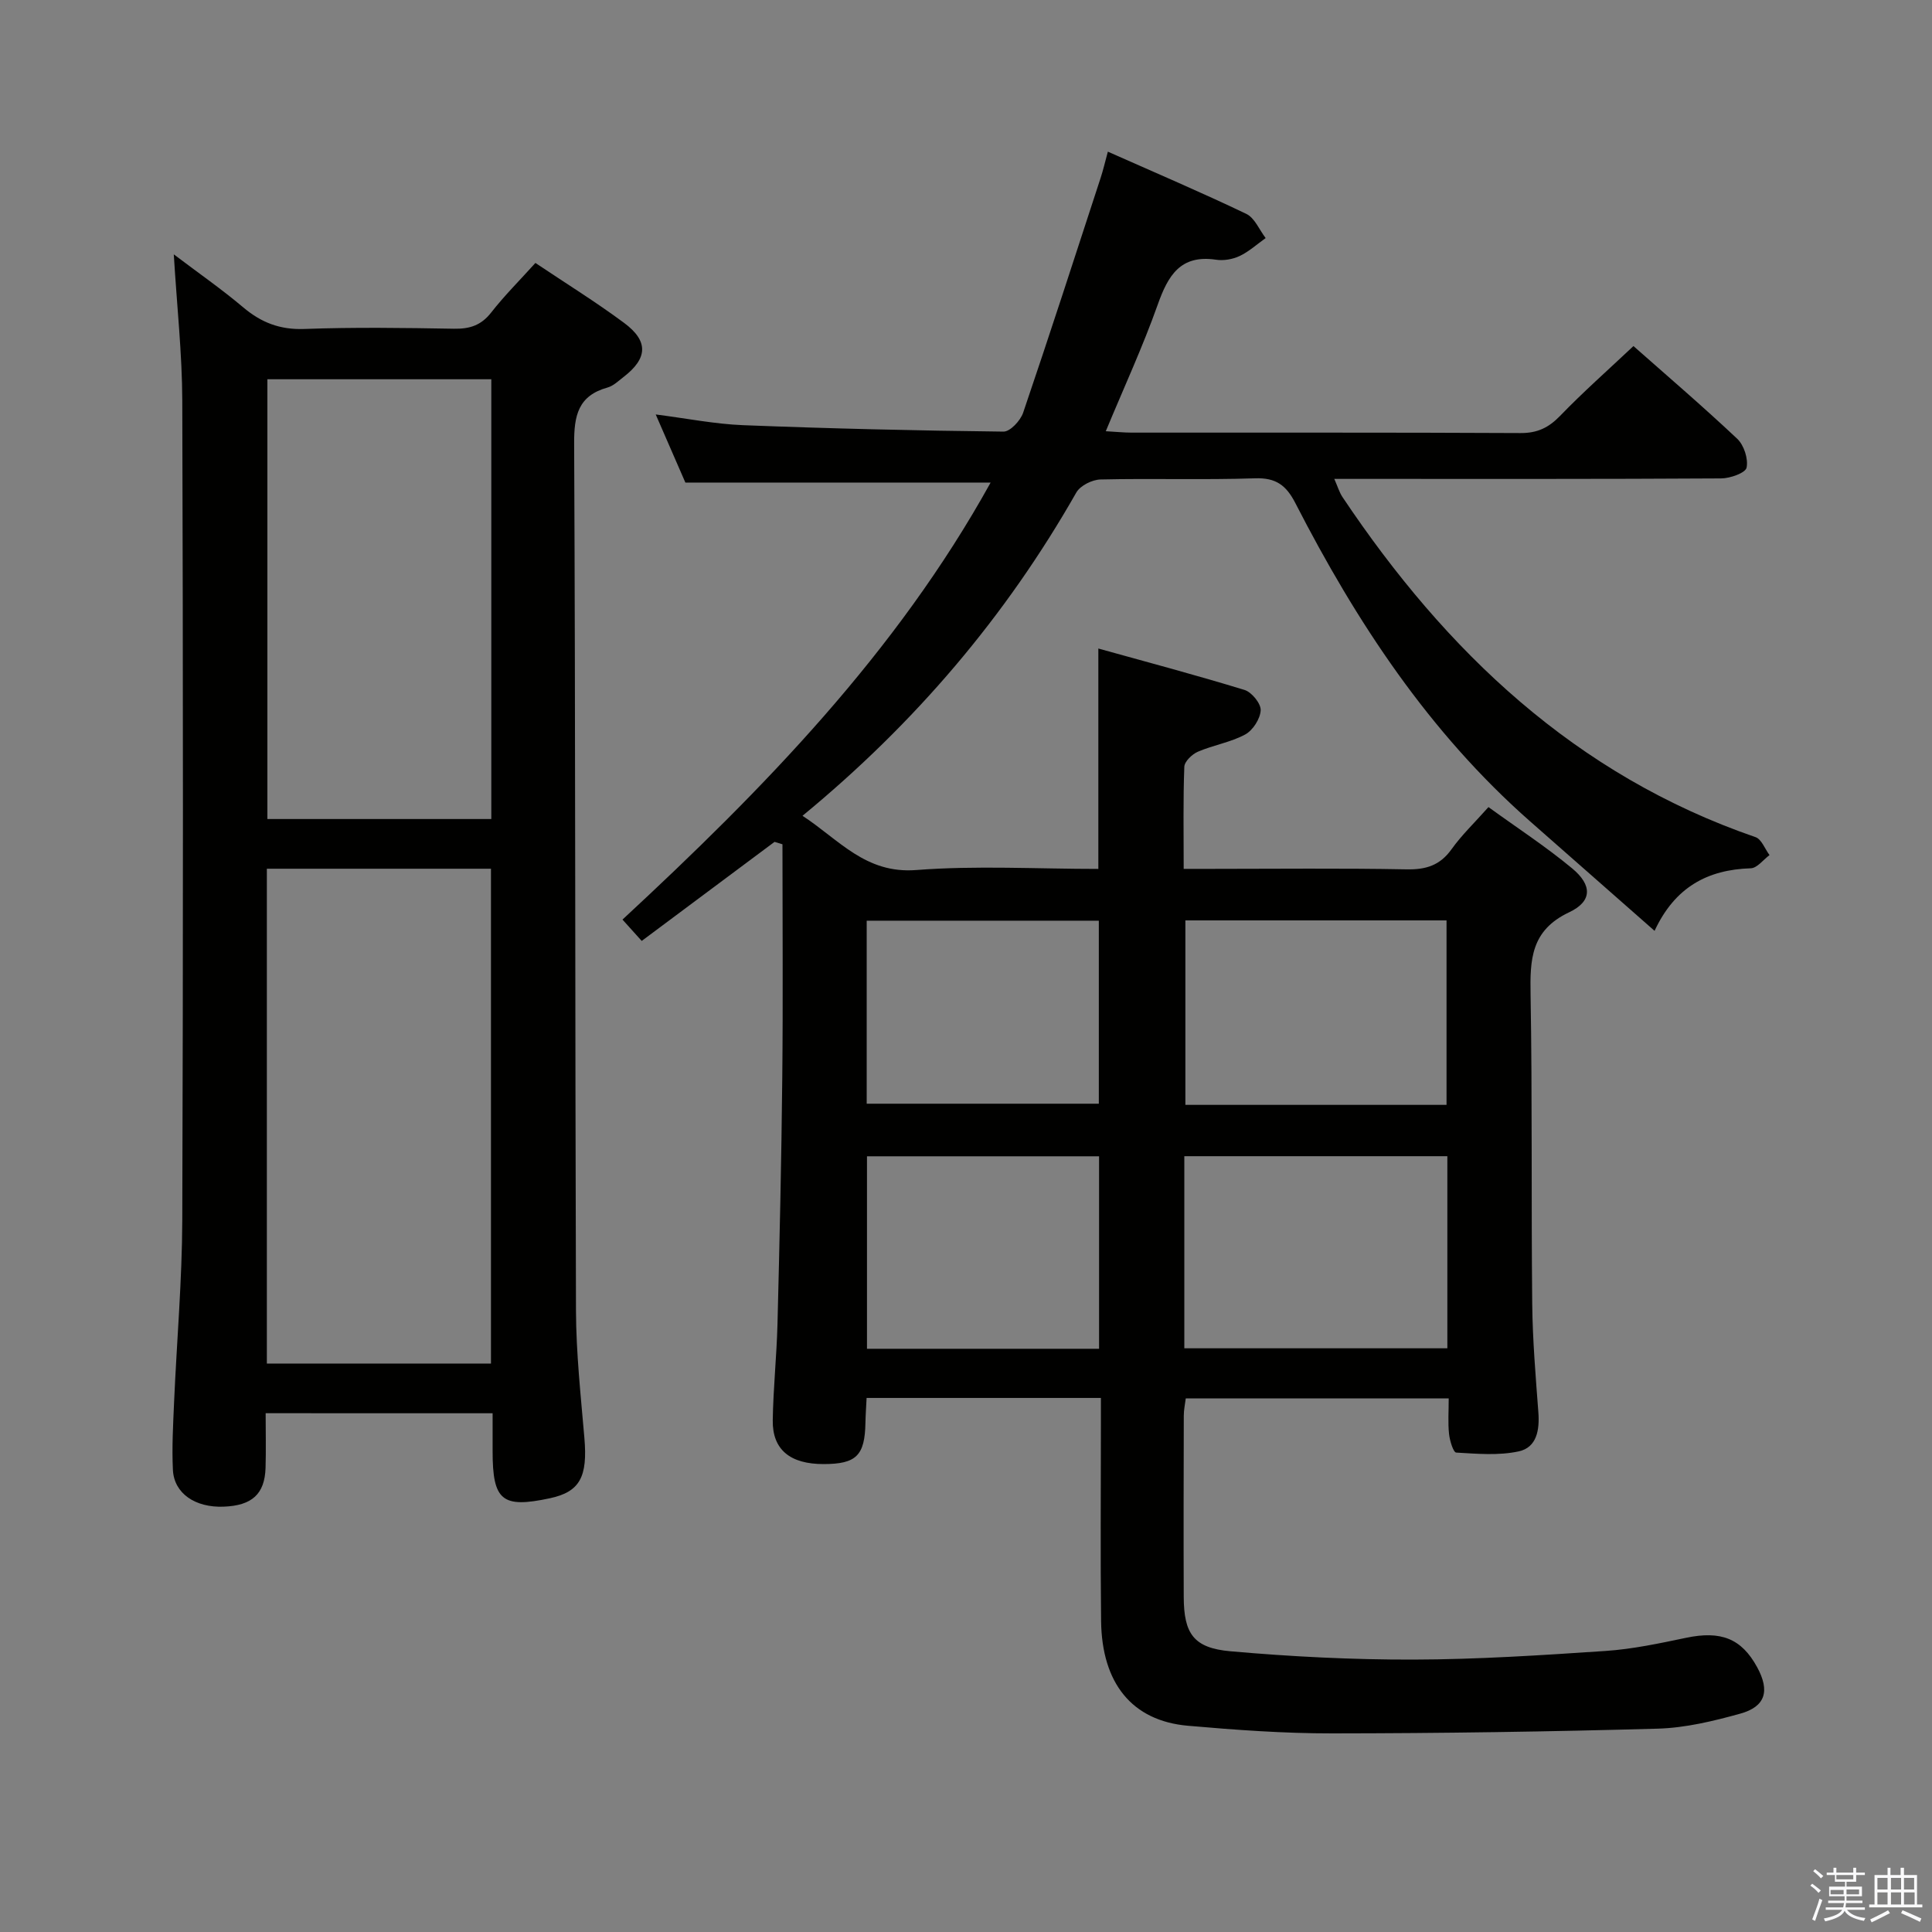 <svg enable-background="new 0 0 400 400" viewBox="0 0 400 400" xmlns="http://www.w3.org/2000/svg"><rect x="0" y="0" width="400" height="400" fill="#808080" stroke="none"/><path d="m374.8 390.4.4-.4c.7.5 1.3 1 1.8 1.4l-.5.5c-.5-.6-1.1-1.1-1.7-1.5zm1 7.3-.6-.3c.5-1.4 1.1-2.8 1.5-4.3.2.1.4.2.6.3-.5 1.3-1 2.8-1.5 4.3zm-.4-10.3.4-.4c.4.3 1 .8 1.7 1.4l-.5.5c-.4-.5-1-1-1.6-1.5zm2.5.3h1.7v-1h.6v1h3.5v-1h.6v1h1.8v.5h-1.8v1.4h-2v1h3.2v2h-3.2v.9h3.3v.5h-3.4c0 .3-.1.6-.1.9h4v.5h-3.7c.7.9 1.9 1.5 3.8 1.7-.1.2-.2.4-.3.6-2.1-.4-3.5-1.1-4-2.1-.4 1-1.8 1.7-4 2.2-.1-.2-.2-.4-.3-.6 2.1-.4 3.4-1 3.8-1.8h-3.4v-.5h3.6c.1-.3.1-.6.2-.9h-3.3v-.5h3.4c0-.3 0-.6 0-.9h-3.2v-2h3.3v-1h-2.1v-1.4h-1.7v-.5zm1.1 3.5v1h2.7c0-.3 0-.4 0-.4 0-.1 0-.2 0-.2 0-.1 0-.2 0-.3h-2.7zm1.2-3v.9h3.5v-.9zm4.7 3h-2.6v.6.4h2.6z" fill="#fafafb"/><path d="m393.6 386.7h.6v1.5h2.7v6.1h1.1v.6h-11v-.6h1.1v-6.1h2.7v-1.5h.6v1.5h2.1v-1.5zm-2.7 8.8.4.6c-1.2.6-2.5 1.3-3.8 1.9-.1-.2-.2-.4-.3-.6 1.2-.6 2.5-1.2 3.7-1.9zm-2.2-6.7v2.4h2.1v-2.4zm0 3v2.5h2.1v-2.5zm2.8-3v2.4h2.1v-2.4zm0 3v2.5h2.1v-2.5zm6 6.1c-1.4-.7-2.7-1.3-3.9-1.8l.3-.6c1.5.6 2.7 1.2 3.9 1.7zm-1.2-9.1h-2.1v2.4h2.1zm-2.1 3v2.5h2.2v-2.5z" fill="#fafafb"/><g fill="#010100"><path d="m229.37 31.4c9.91 4.4 19.39 8.44 28.66 12.88 1.74.83 2.7 3.3 4.01 5.01-1.79 1.27-3.45 2.8-5.4 3.72-1.44.68-3.31 1-4.88.76-7.4-1.1-9.94 3.31-12.08 9.34-3.09 8.7-6.98 17.12-10.74 26.17 2.15.12 3.75.29 5.35.29 26.83.02 53.66-.05 80.5.09 3.49.02 5.83-1.1 8.21-3.56 4.74-4.91 9.87-9.44 15.19-14.45 6.75 5.97 14.28 12.41 21.48 19.19 1.4 1.32 2.32 4.16 1.94 5.98-.23 1.1-3.4 2.22-5.26 2.23-24.66.15-49.33.1-74 .1-1.82 0-3.65 0-6.1 0 .69 1.55 1.04 2.78 1.71 3.78 21.44 32.03 48.23 57.55 85.5 70.39 1.25.43 1.95 2.45 2.9 3.72-1.29.95-2.56 2.69-3.89 2.73-8.96.28-15.7 3.91-19.91 12.95-8.86-7.79-17.31-15.21-25.75-22.65-20.97-18.46-36-41.32-48.62-65.91-1.9-3.7-4.03-5.28-8.35-5.13-10.65.35-21.33-.01-31.99.24-1.73.04-4.2 1.27-5.01 2.7-14.58 25.62-33.33 47.7-56.69 66.93 7.59 4.96 13.04 12.05 23.56 11.23 12.41-.96 24.95-.23 37.69-.23 0-14.99 0-29.69 0-45.63 10.15 2.82 20.27 5.51 30.28 8.58 1.48.46 3.4 2.82 3.33 4.21-.09 1.77-1.62 4.15-3.21 5.01-3.02 1.63-6.59 2.19-9.78 3.56-1.21.52-2.78 2.02-2.82 3.13-.26 6.8-.13 13.61-.13 21.13h5.63c13.5 0 27-.16 40.5.1 4.03.08 6.93-.81 9.33-4.17 2.1-2.94 4.76-5.48 7.64-8.72 5.92 4.29 11.9 8.18 17.35 12.71 4.14 3.44 4.17 6.8-.65 9.07-7.95 3.76-8.11 9.82-7.98 17.1.37 21.33.12 42.66.34 63.99.08 7.48.71 14.95 1.27 22.42.28 3.66-.32 7.29-4.06 8.1-4.16.9-8.64.5-12.95.25-.59-.03-1.34-2.48-1.48-3.86-.25-2.3-.07-4.64-.07-7.36-18.18 0-36.09 0-54.44 0-.13 1.09-.41 2.34-.41 3.6-.03 12.5-.06 25-.01 37.5.03 7.6 2.01 10.58 9.68 11.26 12.57 1.11 25.22 1.75 37.83 1.72 13.29-.03 26.58-.9 39.85-1.79 5.59-.38 11.14-1.57 16.65-2.72 7.18-1.51 11.46.12 14.71 6.09 2.67 4.9 1.75 8.16-3.52 9.62-5.56 1.54-11.34 2.94-17.07 3.1-22.47.63-44.94.96-67.42.98-9.95.01-19.92-.71-29.84-1.58-11.64-1.02-17.83-8.86-17.98-21.69-.16-13.5-.04-27-.04-40.5 0-1.79 0-3.58 0-5.68-16.39 0-32.28 0-48.51 0-.09 1.88-.21 3.5-.24 5.12-.12 6.8-1.88 8.56-8.64 8.57-6.93.02-10.64-2.97-10.55-9.06.1-6.64.81-13.28.98-19.92.43-16.98.82-33.95.99-50.93.17-16.13.04-32.27.04-48.41-.55-.17-1.09-.34-1.64-.5-9.1 6.78-18.2 13.57-27.5 20.51-1.48-1.64-2.67-2.96-3.98-4.42 29.17-27.04 56.68-55.19 76.22-90.48-21.09 0-41.72 0-63.2 0-1.67-3.84-3.77-8.65-6.14-14.1 6.44.82 12.26 1.99 18.12 2.22 17.95.7 35.91 1.13 53.88 1.33 1.38.02 3.51-2.27 4.07-3.91 5.5-16.16 10.75-32.41 16.05-48.64.5-1.52.87-3.13 1.49-5.41zm15.83 247.75h54.46c0-13.52 0-26.61 0-39.77-18.3 0-36.31 0-54.46 0zm54.29-50.4c0-12.67 0-25.32 0-38.19-18.09 0-36.08 0-54.07 0v38.19zm-71.94 50.5c0-13.57 0-26.79 0-39.85-16.28 0-32.18 0-48.05 0v39.85zm-48.11-50.74h48.06c0-12.97 0-25.52 0-37.89-16.31 0-32.18 0-48.06 0z"/><path d="m55 292.59c0 4 .09 7.66-.02 11.31-.17 5.44-2.81 7.82-8.69 8.04s-10.25-2.74-10.49-7.61c-.23-4.64.04-9.32.24-13.98.55-12.62 1.66-25.24 1.7-37.86.19-56.5.17-112.99 0-169.49-.03-9.78-1.11-19.56-1.76-30.34 5.12 3.88 9.92 7.21 14.37 10.97 3.74 3.16 7.61 4.66 12.65 4.48 10.32-.38 20.66-.23 30.99-.05 3.25.06 5.62-.69 7.7-3.35 2.74-3.51 5.92-6.67 9.16-10.27 6.29 4.22 12.51 8.07 18.36 12.41 5.11 3.79 4.89 7.34-.11 11.2-1.05.81-2.1 1.84-3.31 2.18-6.1 1.7-6.95 5.8-6.92 11.61.28 59.83.18 119.66.38 179.49.03 8.79.99 17.59 1.74 26.37.7 8.08-.93 11.17-7.15 12.5-9.88 2.11-11.85.5-11.85-9.71 0-2.49 0-4.99 0-7.89-15.6-.01-30.97-.01-46.99-.01zm46.65-10.28c0-34.42 0-68.45 0-102.45-15.71 0-31.06 0-46.4 0v102.45zm.07-112.74c0-30.46 0-60.65 0-91.05-15.62 0-30.99 0-46.36 0v91.05z"/></g></svg>